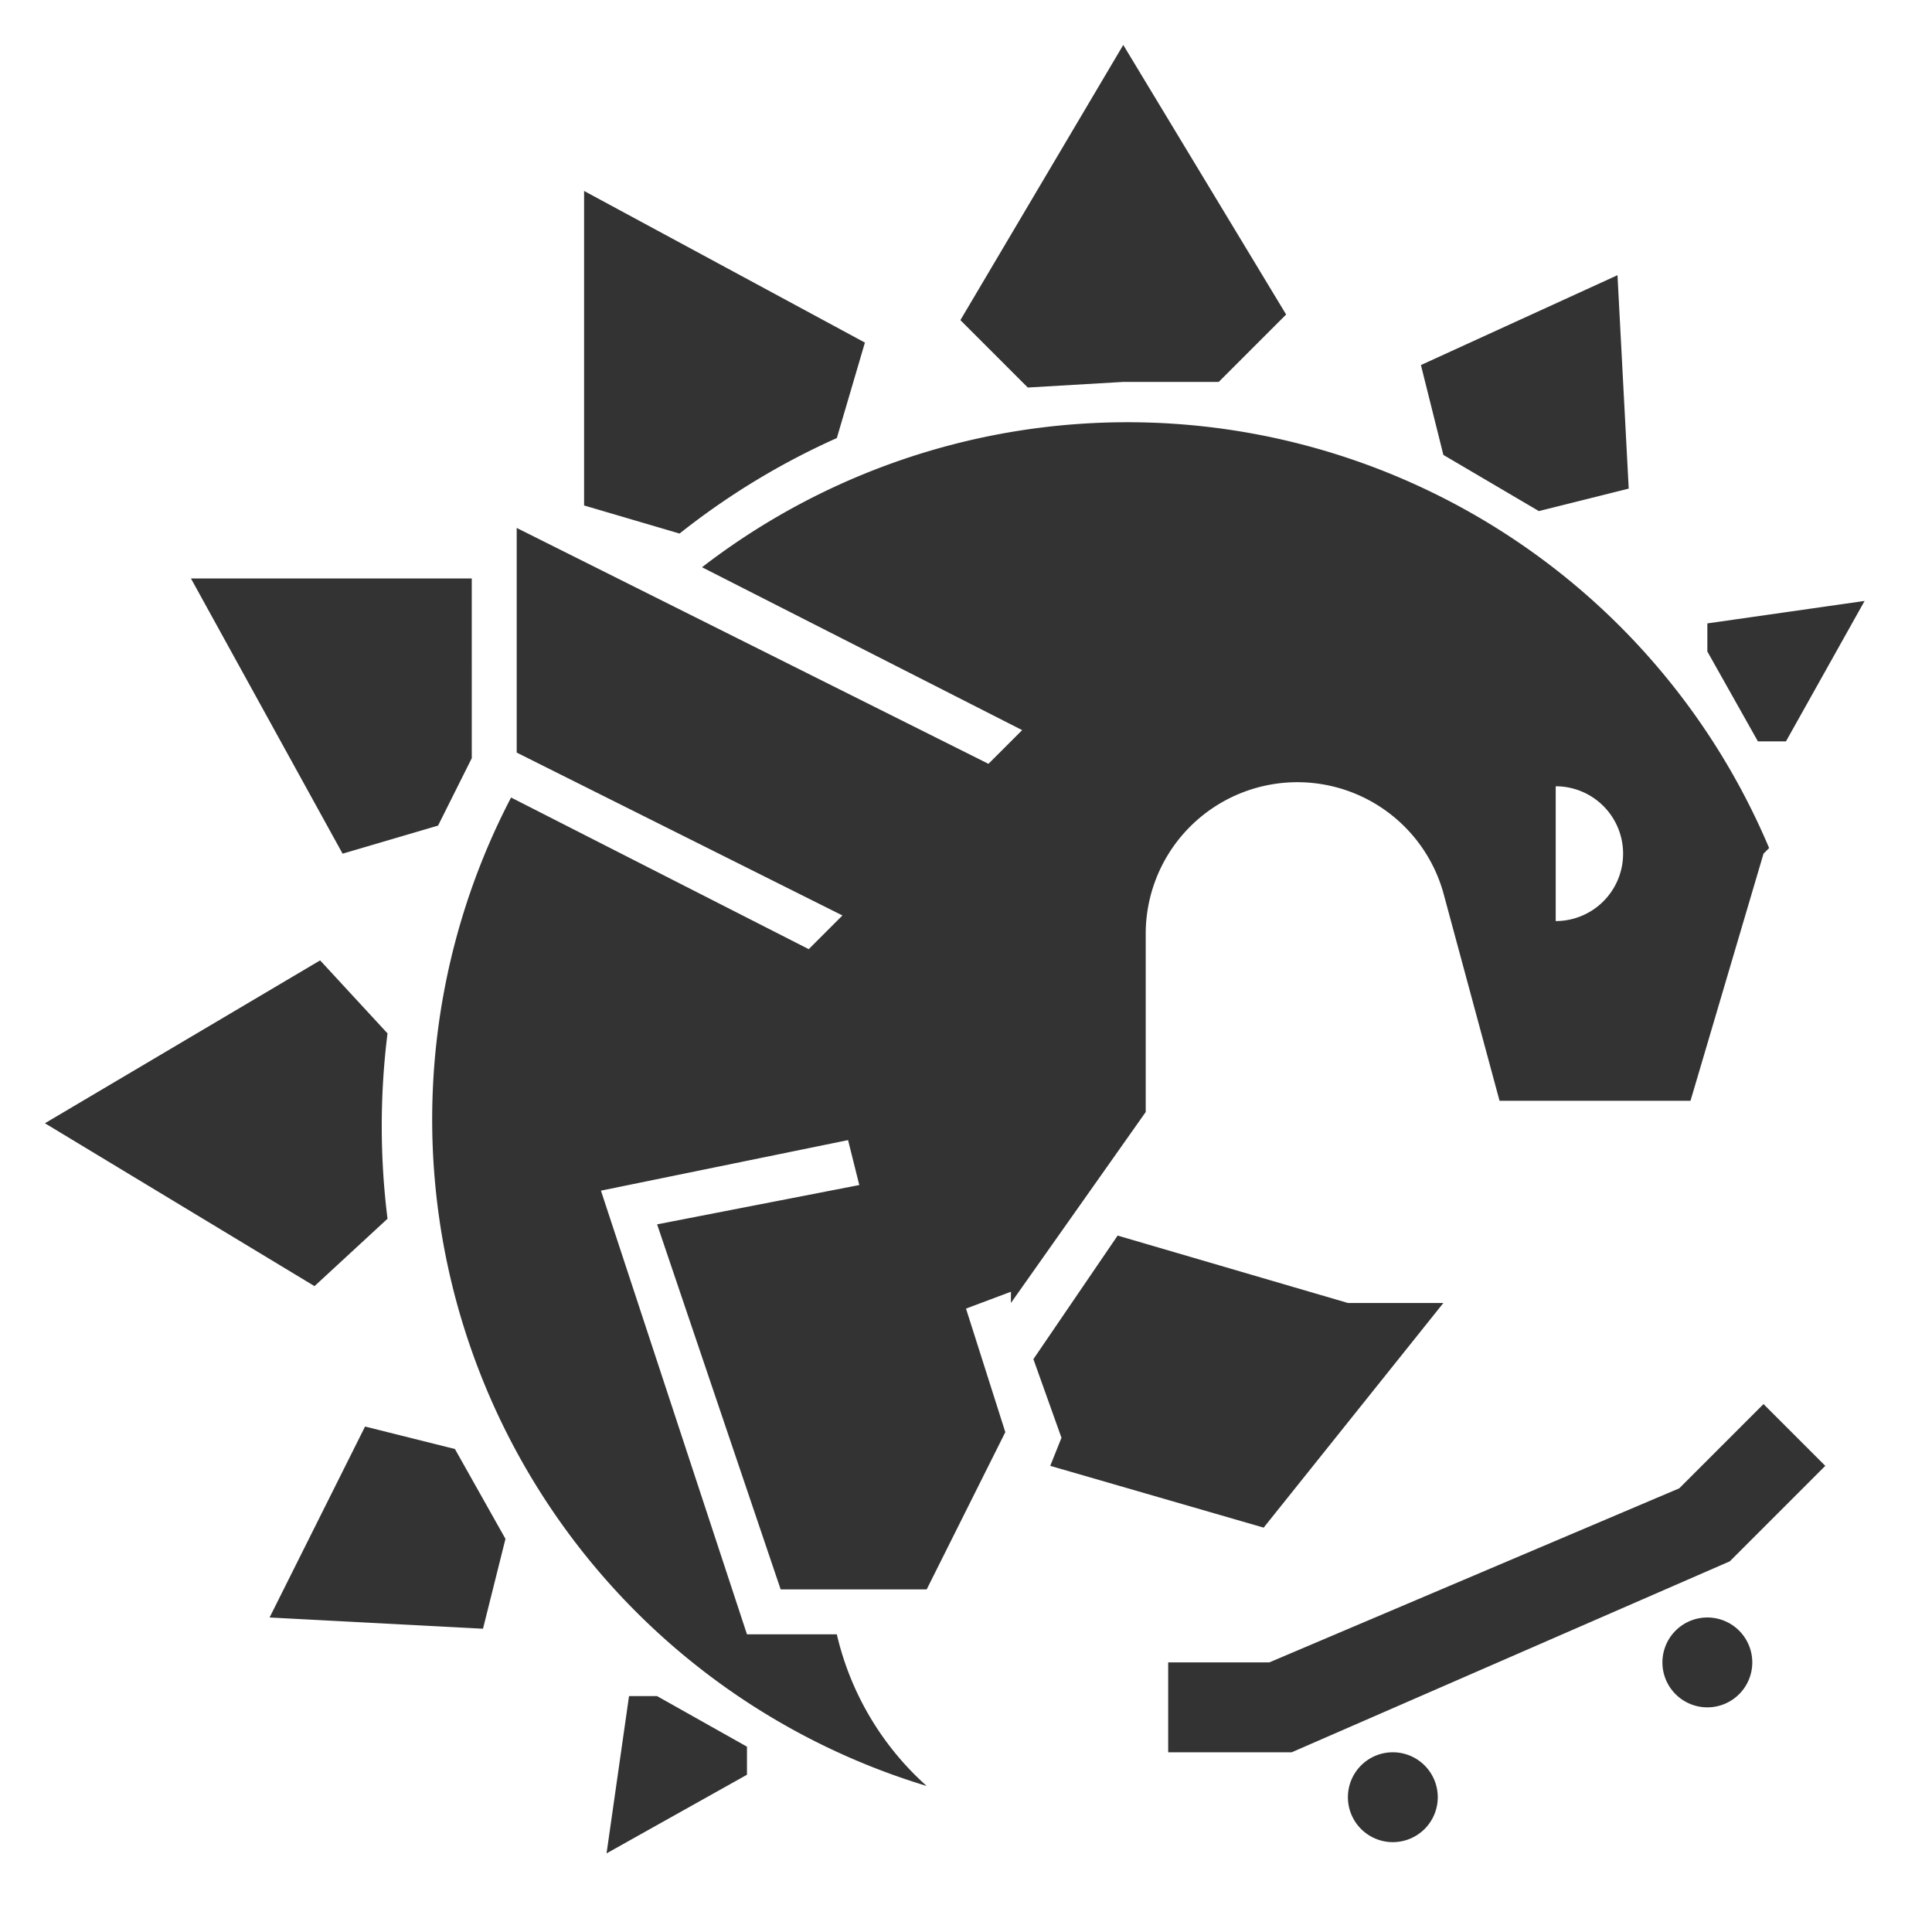 <svg xmlns="http://www.w3.org/2000/svg" viewBox="0 0 344 344">
  <!-- Designed by Metafizzy, 2017 -->
  <title>kick-flip-stego-one-color-fill</title>
  <path d="M230,312H208V296h18l73-31,15-15,11,11-17,17Zm18,0a8,8,0,1,0,8,8A8,8,0,0,0,248,312Zm56-24a8,8,0,1,0,8,8A8,8,0,0,0,304,288ZM200,68h17l12-12L200,8,171,57l12,12Zm74,23,16-4-2-38L253,65l4,16ZM149,78l5-17L104,34V90l17,5A131,131,0,0,1,149,78Zm164,54h5l14-25-28,4v5ZM117,302h-5l-4,28,25-14v-5ZM81,258l-16-4L48,288l38,2,4-16ZM69,217a133,133,0,0,1,0-33L57,171,8,200l48,29ZM84,103H34l27,49,17-5,6-12ZM240,232l-41-12-15,22,5,14-2,5,38,11,32-40Zm74-80-13,44H267l-10-37a27,27,0,0,0-53,7v32l-24,34v-2l-8,3,7,22-14,28H139l-22-65,36-7-2-8-44,9,26,79h16a52,52,0,0,0,16,27A124,124,0,0,1,91,142l53,27,6-6L92,134V94l84,42,6-6-57-29a124,124,0,0,1,190,50Zm-25,0a12,12,0,0,0-12-12v24A12,12,0,0,0,289,152Z" fill="#333"/>
</svg>
